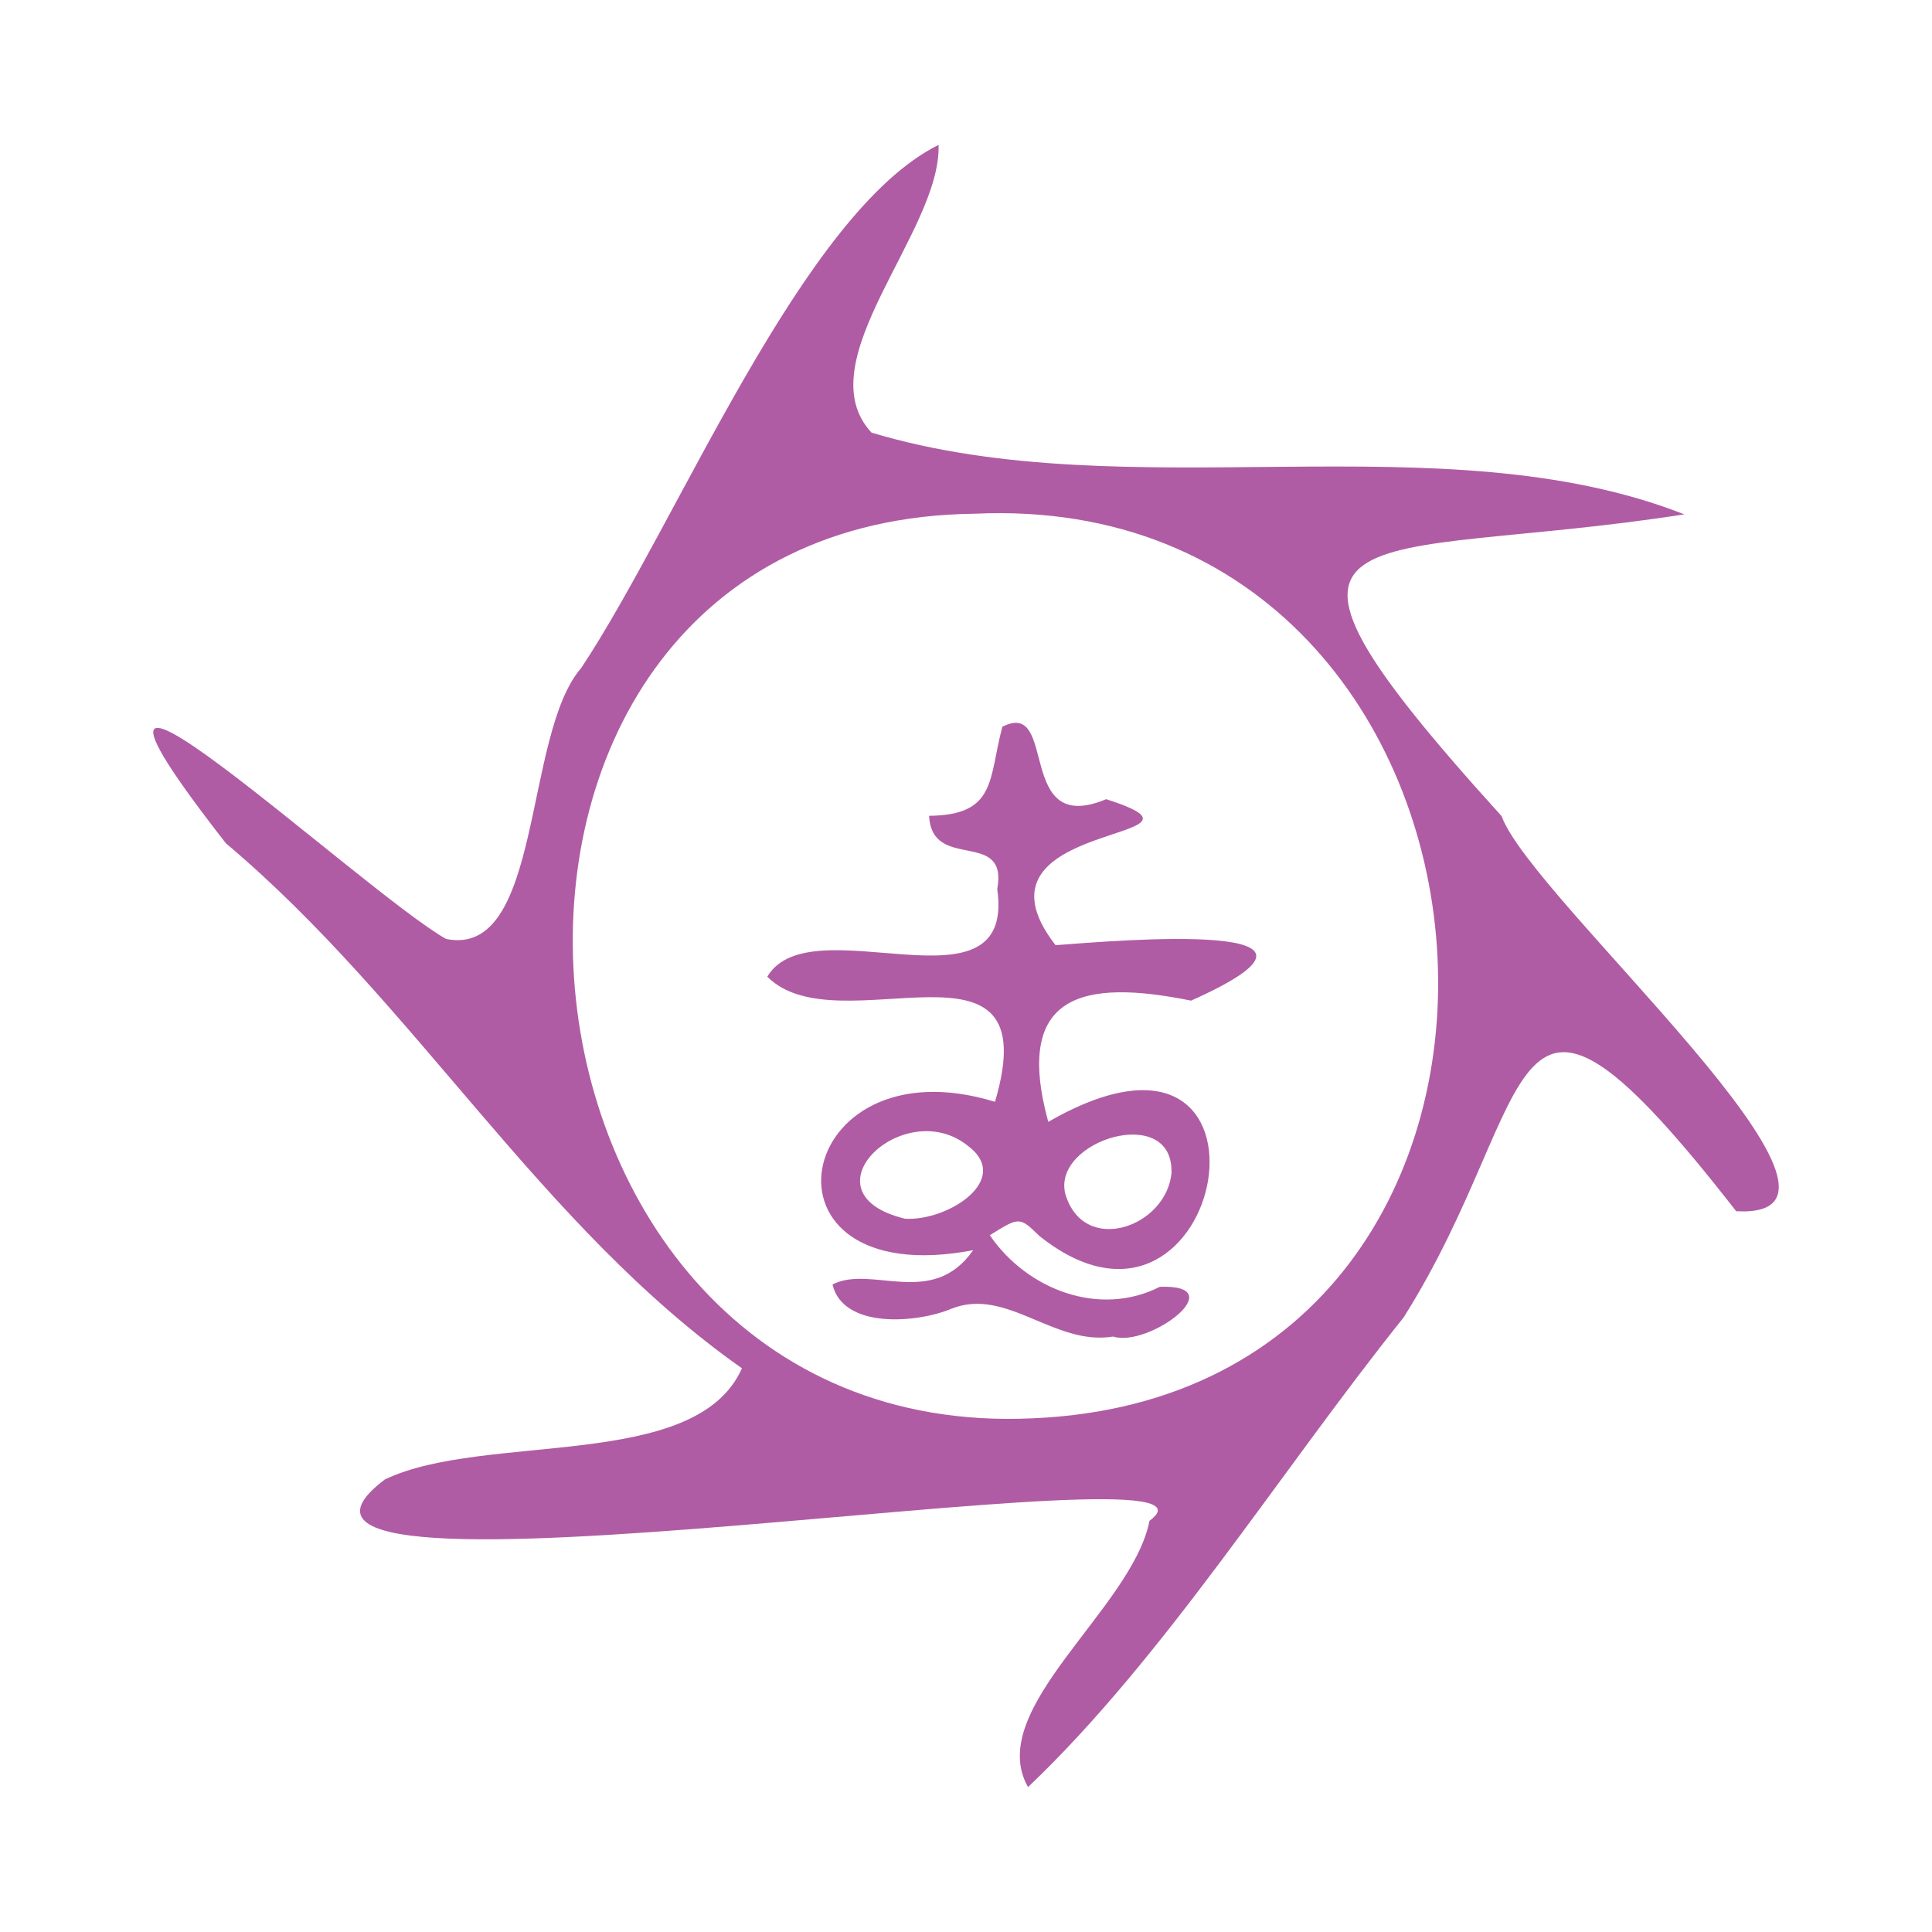 <svg id="Demonic_Glyph_1" data-name="Demonic Glyph 1" xmlns="http://www.w3.org/2000/svg" width="400" height="400" viewBox="0 0 400 400"><defs><style>.cls-1{fill:#b05ca4;}</style></defs><g id="Rune_9" data-name="Rune 9"><path class="cls-1" d="M194.32,30c.59,17.93-27.59,44.86-13.88,59.57,53.65,16.1,117.8-2.88,168.28,16.92-67,10.43-97.44-3.29-37.82,62.49,6.06,17.08,82.94,83.67,48.56,81.79-49.25-63.2-39.86-23.94-68.86,22C265.16,304.52,241,343.25,212.84,370c-9.15-16.17,21.57-36.89,25.15-55.13,23.36-17.13-199.77,22.69-158.29-8.58,20.74-9.87,64.4-1.52,73.91-23C112,254,85.9,207.51,46.78,174.61.27,115,74.79,184.42,92.35,194.4c20.05,4.07,15.94-42.35,28-56.12C140.56,107.79,166.06,44,194.32,30Zm19.39,263.65c120.5-5,106.91-192.79-11.92-187.29C82.17,107.74,96.27,299.07,213.71,293.65Z"/><path class="cls-1" d="M206,228.12c11.27-38-32.49-11.12-47.14-25.91,9-15.17,51.47,9,47.61-18.12,2.31-12.64-13.54-3.5-14.11-15.19,14.07-.1,12.29-7.79,15.17-18.44,11.66-5.91,2.55,22.95,21.49,15,27.72,8.9-30.9,3.93-10.48,30.23,13.07-1,66.07-5.5,28.06,11.48-22.51-4.56-36.79-1.36-29.57,25.1,52.18-30,36.69,54.32-1.83,23.63-4.12-4-4.12-4-10.27-.16,7.65,11.21,22.64,17.06,35.2,10.68,15.32-.56-2.29,12.63-9.66,10.3-12.17,2-22.05-10.28-33.44-5.78-7.09,3-22.47,4.29-24.67-5,8.05-4.17,20.62,5.08,29.12-7.1C154.21,267.86,163.88,215.17,206,228.12Zm-18.66,24.2c8.85.58,22.54-8.18,12.87-15.23C186.93,226.74,165.68,247.09,187.37,252.32Zm55.2-9.71c.24-14.13-24.65-6.55-22,4.5C224.31,260.17,241.71,254.06,242.57,242.61Z"/></g></svg>